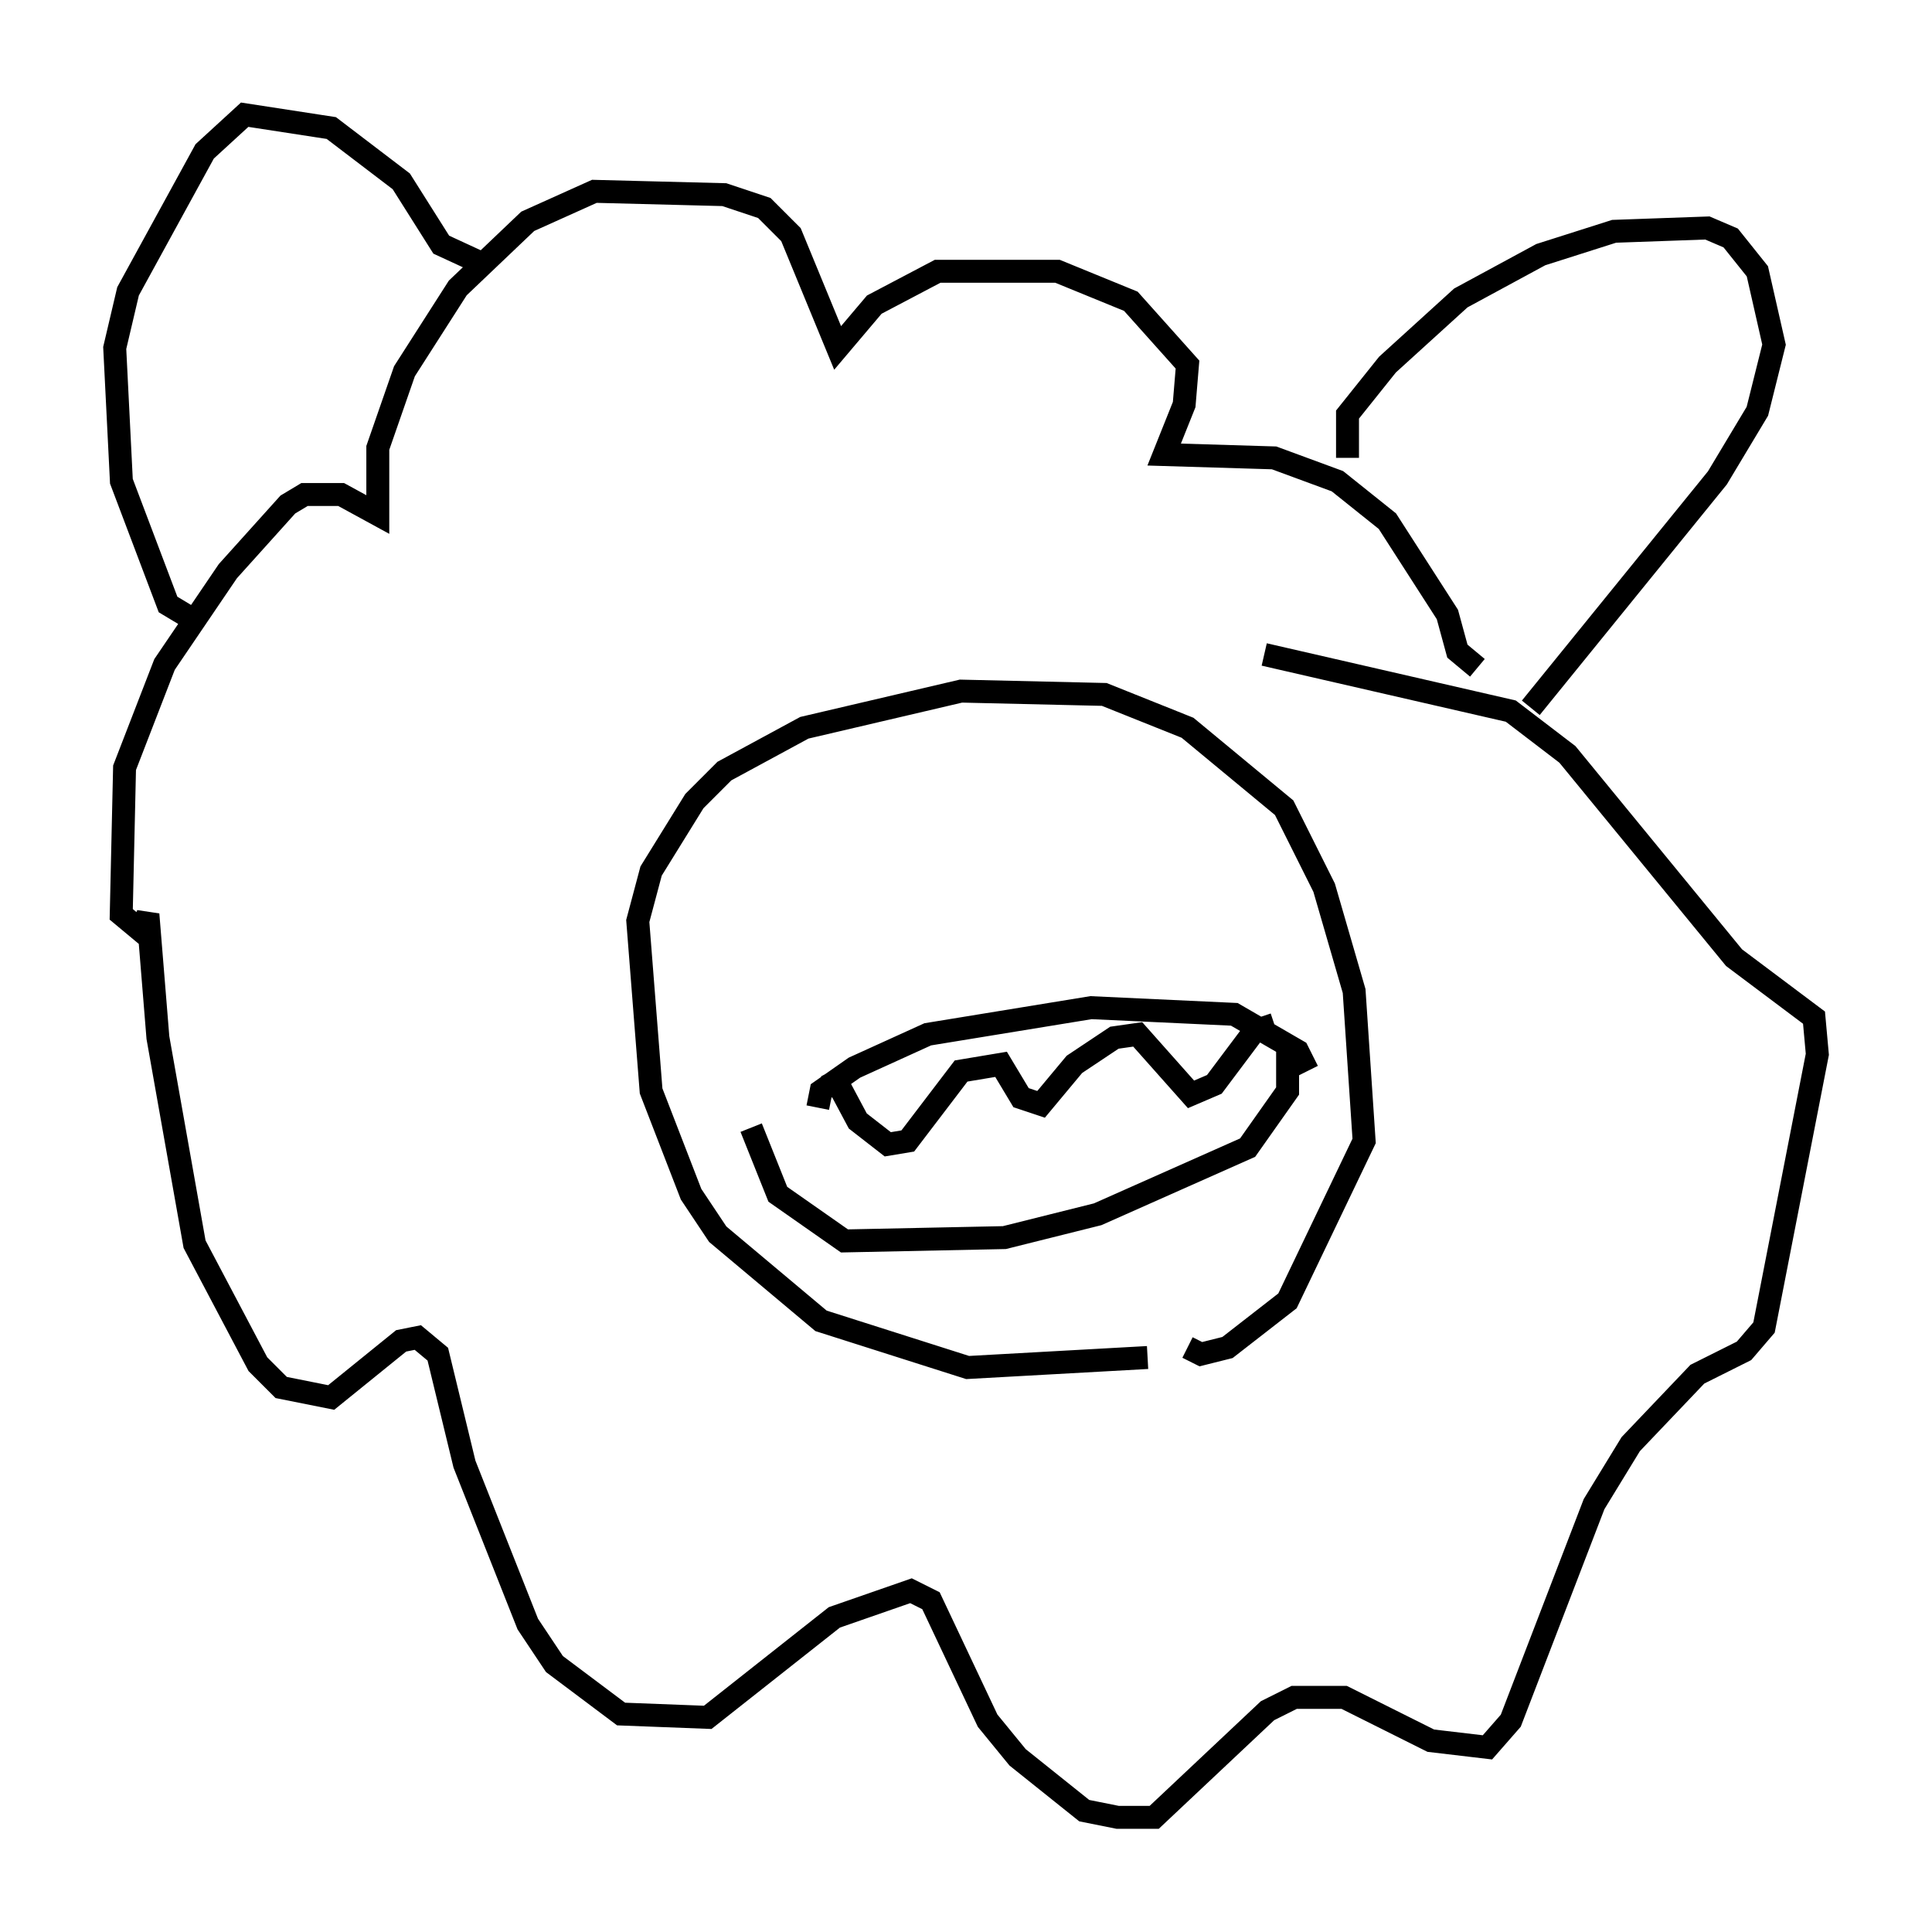 <?xml version="1.0" encoding="utf-8" ?>
<svg baseProfile="full" height="84.223" version="1.1" width="84.223" xmlns="http://www.w3.org/2000/svg" xmlns:ev="http://www.w3.org/2001/xml-events" xmlns:xlink="http://www.w3.org/1999/xlink"><defs /><rect fill="white" height="84.223" width="84.223" x="0" y="0" /><path d="M53.223, 58.017 m-3.196, 1.162 l-7.844, 0.436 -6.391, -2.034 l-4.503, -3.777 -1.162, -1.743 l-1.743, -4.503 -0.581, -7.408 l0.581, -2.179 1.888, -3.05 l1.307, -1.307 3.486, -1.888 l6.827, -1.598 6.246, 0.145 l3.631, 1.453 4.212, 3.486 l1.743, 3.486 1.307, 4.503 l0.436, 6.536 -3.341, 6.972 l-2.615, 2.034 -1.162, 0.291 l-0.581, -0.291 m12.782, -29.631 l0.0, 0.0 m-0.145, 0.0 l-0.872, -0.726 -0.436, -1.598 l-2.615, -4.067 -2.179, -1.743 l-2.76, -1.017 -4.793, -0.145 l0.872, -2.179 0.145, -1.743 l-2.469, -2.76 -3.196, -1.307 l-5.229, 0.0 -2.76, 1.453 l-1.598, 1.888 -2.034, -4.939 l-1.162, -1.162 -1.743, -0.581 l-5.665, -0.145 -2.905, 1.307 l-3.05, 2.905 -2.324, 3.631 l-1.162, 3.341 0.0, 2.905 l-1.598, -0.872 -1.598, 0.0 l-0.726, 0.436 -2.615, 2.905 l-2.76, 4.067 -1.743, 4.503 l-0.145, 6.391 0.872, 0.726 l0.291, -0.726 0.436, 5.374 l1.598, 9.006 2.76, 5.229 l1.017, 1.017 2.179, 0.436 l3.05, -2.469 0.726, -0.145 l0.872, 0.726 1.162, 4.793 l2.76, 6.972 1.162, 1.743 l2.905, 2.179 3.777, 0.145 l5.52, -4.358 3.341, -1.162 l0.872, 0.436 2.469, 5.229 l1.307, 1.598 2.905, 2.324 l1.453, 0.291 1.598, 0.0 l4.939, -4.648 1.162, -0.581 l2.179, 0.0 3.777, 1.888 l2.469, 0.291 1.017, -1.162 l3.631, -9.441 1.598, -2.615 l2.905, -3.05 2.034, -1.017 l0.872, -1.017 2.324, -11.911 l-0.145, -1.598 -3.486, -2.615 l-7.263, -8.86 -2.469, -1.888 l-10.749, -2.469 m3.631, -8.57 l0.0, -1.888 1.743, -2.179 l3.196, -2.905 3.486, -1.888 l3.196, -1.017 4.067, -0.145 l1.017, 0.436 1.162, 1.453 l0.726, 3.196 -0.726, 2.905 l-1.743, 2.905 -8.134, 10.022 m-45.609, -19.318 l-1.888, -0.872 -1.743, -2.76 l-3.05, -2.324 -3.777, -0.581 l-1.743, 1.598 -3.341, 6.101 l-0.581, 2.469 0.291, 5.81 l2.034, 5.374 1.453, 0.872 m26.871, 21.061 l0.145, -0.726 1.453, -1.017 l3.196, -1.453 7.117, -1.162 l6.246, 0.291 2.76, 1.598 l0.436, 0.872 m-0.872, -1.307 l0.0, 2.179 -1.743, 2.469 l-6.536, 2.905 -4.067, 1.017 l-6.972, 0.145 -2.905, -2.034 l-1.162, -2.905 m3.486, -2.469 l1.162, 2.179 1.307, 1.017 l0.872, -0.145 2.324, -3.05 l1.743, -0.291 0.872, 1.453 l0.872, 0.291 1.453, -1.743 l1.743, -1.162 1.017, -0.145 l2.324, 2.615 1.017, -0.436 l1.743, -2.324 0.872, -0.291 " fill="none" stroke="black" stroke-width="1" /></svg>